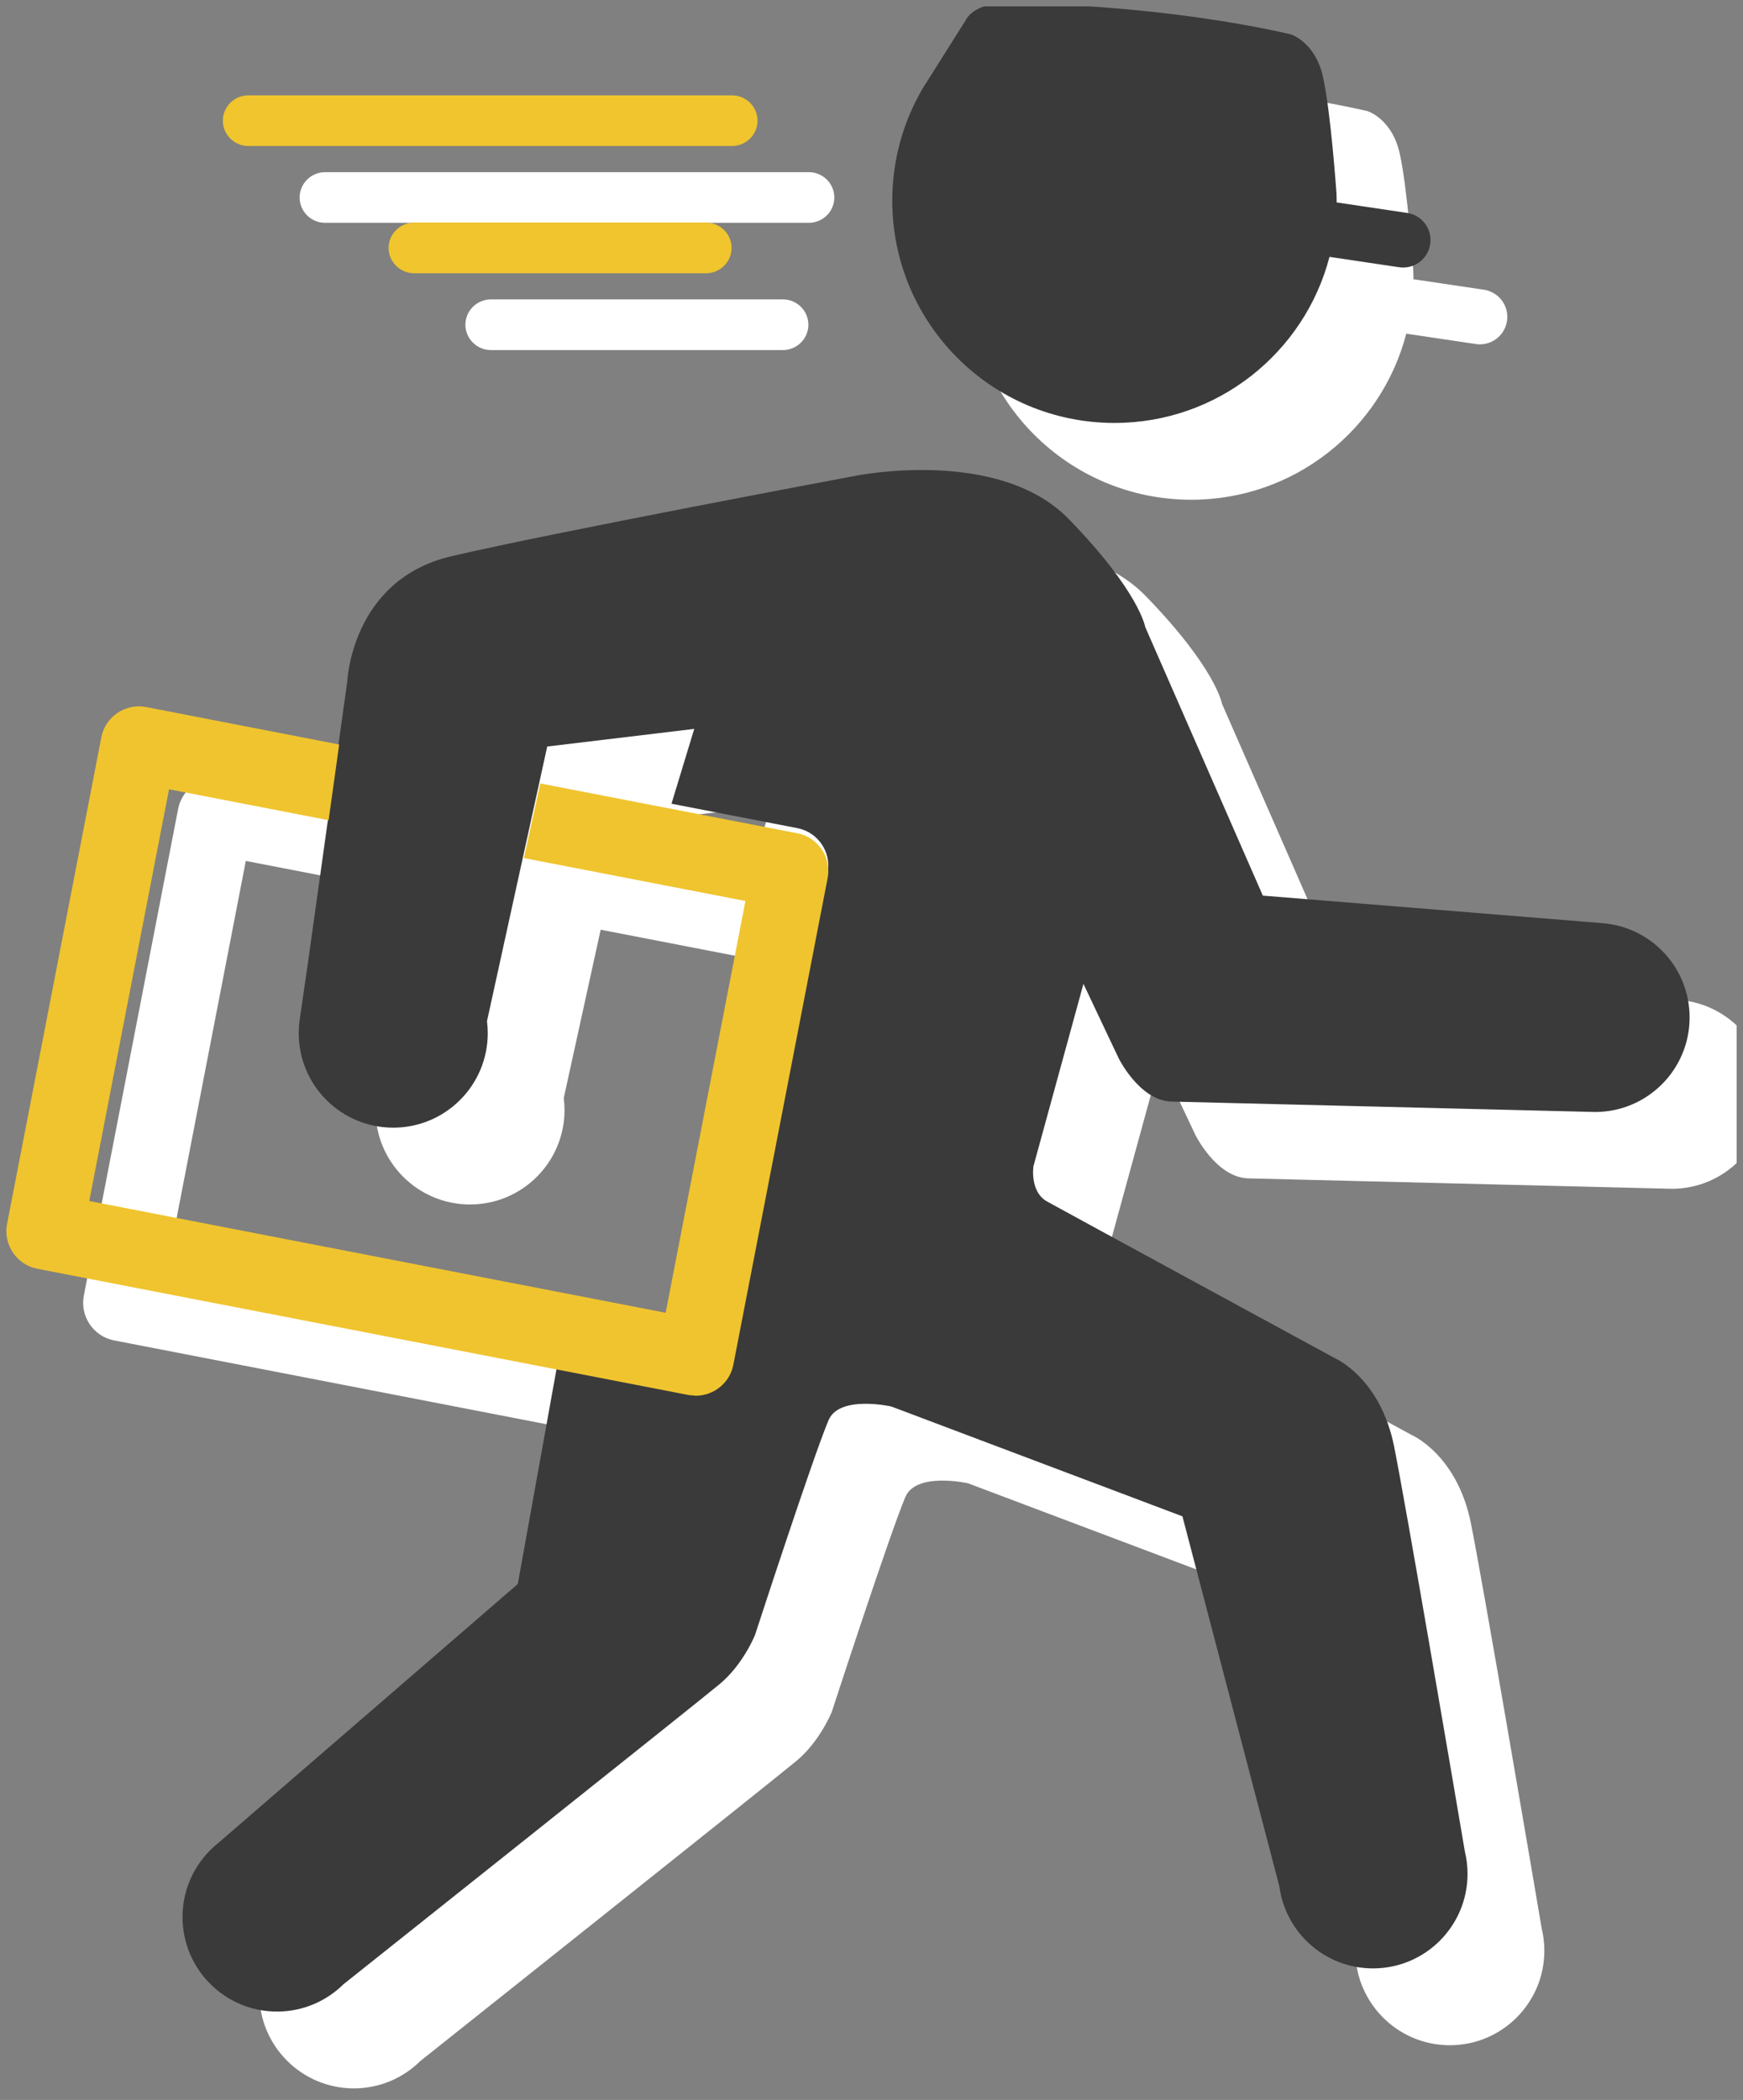 <svg width="137" height="165" viewBox="0 0 137 165" fill="none" xmlns="http://www.w3.org/2000/svg">
<rect x="0" y="0" width="137" height="165" fill="#808080" stroke="none"/>
<g clip-path="url(#clip0_69960_768)">
<path d="M93.633 39.267C101.754 39.267 108.578 33.725 110.533 26.218L116 27.032C116.107 27.048 116.215 27.056 116.32 27.056C117.371 27.056 118.291 26.286 118.451 25.216C118.627 24.038 117.812 22.94 116.635 22.765L111.094 21.94C111.096 21.894 111.098 21.849 111.098 21.802C111.098 21.62 111.092 21.44 111.084 21.26C111.084 21.26 110.633 14.742 110.01 12.023C109.389 9.304 107.475 8.727 107.475 8.727C97.705 6.515 87.703 6.289 85.1 6.289C82.497 6.289 81.942 7.621 81.942 7.621L78.792 12.617L78.782 12.614C78.706 12.736 78.636 12.859 78.563 12.982L78.536 13.025C77.034 15.605 76.169 18.601 76.169 21.802C76.168 31.448 83.988 39.267 93.633 39.267Z" fill="white"/>
<path d="M132.035 78.576V78.574L105.293 76.406L96.047 55.294C96.047 55.294 95.586 52.52 90.039 46.818C84.49 41.116 73.24 43.428 73.24 43.428C73.24 43.428 49.354 47.897 41.495 49.746C33.635 51.596 33.327 59.609 33.327 59.609L32.695 64.128L17.517 61.187C17.326 61.15 17.136 61.132 16.949 61.132C15.542 61.132 14.278 62.132 14.001 63.561L6.59 101.803C6.276 103.423 7.344 105.005 8.965 105.319L60.161 115.242C60.276 115.264 60.391 115.266 60.507 115.275H60.509C59.781 115.379 59.218 115.24 59.218 115.24L49.818 113.391L46.736 130.496L23.176 150.859C21.475 152.22 20.384 154.312 20.384 156.66C20.384 160.764 23.71 164.09 27.813 164.09C29.848 164.09 31.691 163.272 33.033 161.945C33.033 161.945 60.758 139.895 62.608 138.354C64.458 136.814 65.381 134.501 65.381 134.501C65.381 134.501 69.922 120.553 71.16 117.627C72.008 115.623 76.092 116.548 76.092 116.548L98.977 125.179L106.592 154.241C106.674 154.871 106.834 155.475 107.065 156.045H107.067C108.165 158.773 110.837 160.699 113.956 160.699C118.06 160.699 121.386 157.372 121.386 153.269C121.386 152.67 121.314 152.09 121.179 151.533C120.337 146.568 116.575 124.487 115.618 119.707C114.54 114.313 110.997 112.773 110.997 112.773C110.997 112.773 89.729 101.215 88.343 100.444C86.956 99.674 87.265 97.67 87.265 97.67L91.195 83.339L93.968 89.195C93.968 89.195 95.587 92.469 98.052 92.586L131.409 93.406C135.513 93.406 138.839 90.08 138.839 85.975C138.838 82.086 135.846 78.896 132.035 78.576ZM60.604 63.307L58.815 69.187L68.713 71.106L48.499 67.189L49.047 64.693L60.604 63.307ZM58.355 108.78L13.051 99.999L19.321 67.646L31.863 70.077L30.245 81.644L29.605 86.05C29.6 86.076 29.597 86.106 29.593 86.132L29.575 86.259H29.577C29.537 86.571 29.514 86.888 29.514 87.21C29.514 91.314 32.841 94.639 36.944 94.639C41.047 94.639 44.373 91.314 44.373 87.21C44.373 86.892 44.352 86.58 44.312 86.273L47.213 73.05L64.626 76.424L58.355 108.78Z" fill="white"/>
<path d="M25.55 17.508H63.577C64.677 17.508 65.577 16.612 65.577 15.518C65.577 14.424 64.677 13.528 63.577 13.528H25.55C24.45 13.528 23.55 14.424 23.55 15.518C23.55 16.612 24.45 17.508 25.55 17.508Z" fill="white"/>
<path d="M38.58 23.525C37.48 23.525 36.58 24.421 36.58 25.515C36.58 26.609 37.48 27.505 38.58 27.505H61.539C62.639 27.505 63.539 26.609 63.539 25.515C63.539 24.42 62.639 23.525 61.539 23.525H38.58Z" fill="white"/>
<path d="M87.598 33.232C95.719 33.232 102.543 27.69 104.498 20.183L109.965 20.997C110.072 21.013 110.18 21.021 110.285 21.021C111.336 21.021 112.256 20.251 112.416 19.181C112.592 18.003 111.777 16.905 110.6 16.73L105.059 15.905C105.061 15.859 105.063 15.814 105.063 15.767C105.063 15.585 105.057 15.405 105.049 15.225C105.049 15.225 104.598 8.707 103.975 5.988C103.354 3.269 101.44 2.692 101.44 2.692C91.67 0.48 81.668 0.254 79.064 0.254C76.46 0.254 75.906 1.586 75.906 1.586L72.756 6.582L72.746 6.579C72.67 6.7 72.6 6.824 72.527 6.947L72.5 6.99C70.998 9.57 70.133 12.566 70.133 15.767C70.133 25.413 77.953 33.232 87.598 33.232Z" fill="#3A3A3A"/>
<path d="M126 72.541V72.539L99.258 70.371L90.012 49.259C90.012 49.259 89.551 46.485 84.004 40.783C78.455 35.081 67.205 37.393 67.205 37.393C67.205 37.393 43.319 41.862 35.46 43.71C27.6 45.56 27.292 53.573 27.292 53.573L24.21 75.609L23.57 80.015C23.565 80.041 23.562 80.071 23.558 80.097L23.54 80.224H23.542C23.502 80.536 23.479 80.853 23.479 81.175C23.479 85.279 26.806 88.604 30.909 88.604C35.012 88.604 38.338 85.279 38.338 81.175C38.338 80.857 38.317 80.545 38.277 80.238L43.011 58.657L54.568 57.271L52.779 63.151L62.677 65.07C64.297 65.383 65.365 66.966 65.052 68.587L57.64 106.83C57.363 108.26 56.099 109.26 54.692 109.26C54.62 109.26 54.546 109.244 54.472 109.239C53.744 109.343 53.181 109.204 53.181 109.204L43.781 107.355L40.699 124.46L17.139 144.823C15.438 146.184 14.347 148.276 14.347 150.624C14.347 154.728 17.673 158.054 21.776 158.054C23.811 158.054 25.654 157.236 26.996 155.909C26.996 155.909 54.721 133.859 56.571 132.318C58.421 130.778 59.344 128.465 59.344 128.465C59.344 128.465 63.885 114.517 65.123 111.591C65.971 109.587 70.055 110.512 70.055 110.512L92.94 119.143L100.555 148.205C100.637 148.835 100.797 149.439 101.028 150.009H101.03C102.128 152.737 104.8 154.663 107.919 154.663C112.023 154.663 115.349 151.336 115.349 147.233C115.349 146.634 115.277 146.054 115.142 145.497C114.3 140.532 110.538 118.451 109.581 113.671C108.503 108.277 104.96 106.737 104.96 106.737C104.96 106.737 83.693 95.182 82.307 94.41C80.92 93.64 81.229 91.636 81.229 91.636L85.159 77.305L87.932 83.161C87.932 83.161 89.551 86.435 92.016 86.552L125.373 87.372C129.477 87.372 132.803 84.046 132.803 79.941C132.803 76.051 129.811 72.86 126 72.541Z" fill="#3A3A3A"/>
<path d="M54.471 109.644H54.473C54.546 109.65 54.62 109.665 54.693 109.665C56.1 109.665 57.364 108.665 57.641 107.235L65.053 68.992C65.366 67.371 64.298 65.789 62.678 65.475L42.464 61.558L41.178 67.42L58.591 70.794L52.32 103.148L7.016 94.369L13.286 62.016L25.828 64.447L26.66 58.497L11.482 55.555C11.291 55.518 11.101 55.5 10.914 55.5C9.507 55.5 8.243 56.5 7.966 57.929L0.555 96.173C0.241 97.793 1.309 99.375 2.93 99.689L54.126 109.612C54.24 109.634 54.355 109.635 54.471 109.644Z" fill="#F0C42E"/>
<path d="M59.542 9.482C59.542 10.577 58.642 11.472 57.542 11.472H19.515C18.415 11.472 17.515 10.576 17.515 9.482C17.515 8.388 18.415 7.492 19.515 7.492H57.542C58.642 7.493 59.542 8.388 59.542 9.482Z" fill="#F0C52E"/>
<path d="M57.504 19.48C57.504 20.574 56.604 21.47 55.504 21.47H32.544C31.444 21.47 30.544 20.574 30.544 19.48C30.544 18.385 31.444 17.49 32.544 17.49H55.503C56.604 17.49 57.504 18.386 57.504 19.48Z" fill="#F0C52E"/>
</g>
<defs>
<clipPath id="clip0_69960_768">
<rect width="136" height="164" fill="white" transform="translate(0.5 0.5)"/>
</clipPath>
</defs>
</svg>
